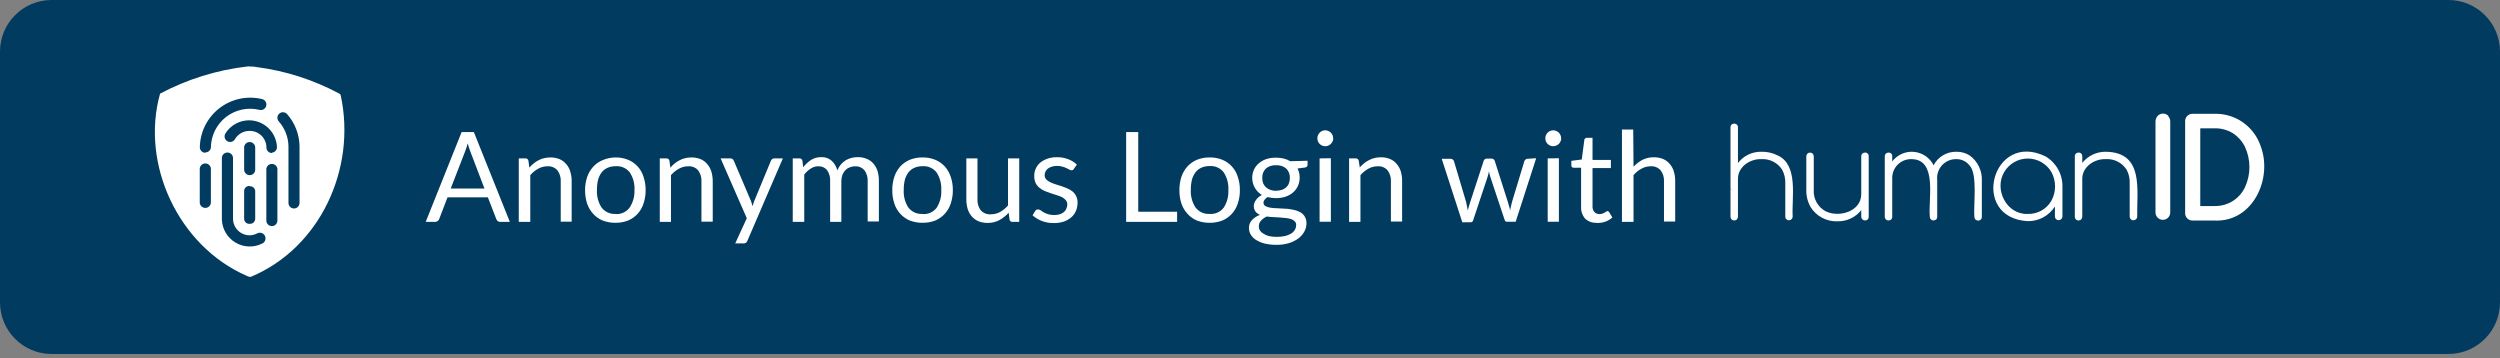 <svg width="321" height="46" viewBox="0 0 321 46" fill="none" xmlns="http://www.w3.org/2000/svg">
<rect x="0" y="0" width="321" height="46" fill="#808080" stroke="none"/>
<g clip-path="url(#clip0)">
<path d="M0 6.628C0 2.968 2.968 0 6.628 0H314.372C318.032 0 321 2.968 321 6.628V38.823C321 42.484 318.032 45.451 314.372 45.451H6.628C2.968 45.451 0 42.484 0 38.823V6.628Z" fill="#023B60"/>
<path d="M43.762 12.318C43.76 12.26 43.743 12.204 43.713 12.154C43.684 12.104 43.642 12.063 43.591 12.034C40.291 10.258 36.693 9.1 32.977 8.616C32.69 8.557 32.398 8.531 32.105 8.54C31.98 8.516 31.852 8.516 31.727 8.54C27.818 8.995 24.028 10.177 20.553 12.024C18.015 21.067 22.921 31.587 31.632 35.394C31.71 35.442 31.797 35.474 31.888 35.489C31.901 35.506 31.919 35.52 31.938 35.53C31.958 35.539 31.979 35.545 32.001 35.545H32.105C32.139 35.555 32.175 35.555 32.21 35.545C41.12 31.824 45.76 21.645 43.762 12.318ZM27.077 21.787V26.058C27.057 26.233 26.973 26.395 26.841 26.512C26.709 26.63 26.539 26.695 26.363 26.695C26.186 26.695 26.015 26.63 25.884 26.512C25.752 26.395 25.668 26.233 25.648 26.058V21.787C25.636 21.686 25.646 21.584 25.676 21.487C25.707 21.391 25.758 21.301 25.825 21.226C25.893 21.15 25.976 21.089 26.068 21.048C26.161 21.006 26.261 20.985 26.363 20.985C26.464 20.985 26.564 21.006 26.657 21.048C26.749 21.089 26.832 21.15 26.9 21.226C26.967 21.301 27.018 21.391 27.049 21.487C27.079 21.584 27.089 21.686 27.077 21.787ZM26.339 19.619C26.161 19.609 25.993 19.535 25.867 19.409C25.741 19.283 25.666 19.115 25.657 18.937C25.669 17.962 25.901 17.004 26.335 16.131C26.769 15.259 27.395 14.496 28.165 13.899C28.934 13.302 29.829 12.887 30.782 12.683C31.735 12.48 32.721 12.494 33.668 12.725C33.758 12.748 33.844 12.789 33.919 12.845C33.994 12.901 34.057 12.971 34.105 13.051C34.153 13.132 34.185 13.221 34.198 13.314C34.212 13.406 34.207 13.501 34.184 13.591C34.161 13.682 34.12 13.768 34.064 13.843C34.008 13.918 33.938 13.981 33.858 14.029C33.777 14.077 33.688 14.108 33.595 14.122C33.503 14.135 33.408 14.131 33.318 14.108C32.581 13.926 31.813 13.914 31.071 14.071C30.328 14.228 29.631 14.551 29.031 15.015C28.431 15.48 27.944 16.073 27.606 16.753C27.267 17.432 27.087 18.178 27.077 18.937C27.061 19.118 26.974 19.285 26.836 19.403C26.698 19.522 26.52 19.582 26.339 19.571V19.619ZM33.696 31.256C33.16 31.53 32.563 31.665 31.962 31.648C31.36 31.63 30.772 31.461 30.253 31.156C29.733 30.851 29.299 30.42 28.991 29.903C28.683 29.386 28.51 28.799 28.488 28.198C28.488 28.198 28.488 28.112 28.488 28.074V20.386C28.477 20.285 28.486 20.183 28.517 20.086C28.548 19.989 28.598 19.9 28.666 19.824C28.733 19.749 28.816 19.688 28.909 19.646C29.001 19.605 29.102 19.583 29.203 19.583C29.305 19.583 29.405 19.605 29.497 19.646C29.59 19.688 29.673 19.749 29.74 19.824C29.808 19.9 29.859 19.989 29.889 20.086C29.92 20.183 29.93 20.285 29.918 20.386V28.074C29.918 28.639 30.141 29.18 30.538 29.581C30.935 29.982 31.475 30.209 32.039 30.214C32.386 30.207 32.726 30.12 33.033 29.959C33.205 29.871 33.405 29.855 33.589 29.914C33.773 29.974 33.925 30.104 34.013 30.276C34.101 30.448 34.117 30.648 34.058 30.832C33.998 31.015 33.868 31.168 33.696 31.256ZM32.058 23.918C32.145 23.91 32.232 23.919 32.315 23.946C32.398 23.972 32.474 24.015 32.541 24.071C32.607 24.128 32.661 24.197 32.7 24.274C32.739 24.352 32.762 24.437 32.768 24.523V28.131C32.754 28.305 32.671 28.467 32.538 28.58C32.405 28.694 32.232 28.75 32.058 28.737C31.971 28.745 31.884 28.735 31.801 28.709C31.718 28.683 31.642 28.64 31.576 28.584C31.509 28.527 31.455 28.458 31.416 28.38C31.377 28.303 31.354 28.218 31.348 28.131V24.476C31.355 24.39 31.379 24.307 31.419 24.23C31.458 24.154 31.513 24.085 31.579 24.03C31.645 23.975 31.721 23.933 31.803 23.907C31.886 23.881 31.972 23.872 32.058 23.88V23.918ZM31.348 21.787V18.946C31.348 18.758 31.423 18.577 31.556 18.444C31.689 18.311 31.87 18.236 32.058 18.236C32.246 18.236 32.427 18.311 32.56 18.444C32.694 18.577 32.768 18.758 32.768 18.946V21.787C32.77 21.88 32.752 21.973 32.717 22.059C32.681 22.145 32.629 22.223 32.563 22.289C32.496 22.354 32.417 22.406 32.331 22.44C32.244 22.474 32.151 22.49 32.058 22.488C31.871 22.488 31.692 22.414 31.559 22.283C31.426 22.152 31.35 21.974 31.348 21.787ZM35.618 28.321C35.618 28.509 35.544 28.69 35.41 28.823C35.277 28.956 35.097 29.031 34.908 29.031C34.72 29.031 34.539 28.956 34.406 28.823C34.273 28.69 34.198 28.509 34.198 28.321V21.882C34.181 21.779 34.187 21.673 34.215 21.573C34.243 21.472 34.292 21.379 34.36 21.299C34.427 21.22 34.511 21.156 34.606 21.112C34.701 21.068 34.804 21.046 34.908 21.046C35.013 21.046 35.116 21.068 35.21 21.112C35.305 21.156 35.389 21.22 35.457 21.299C35.524 21.379 35.574 21.472 35.602 21.573C35.63 21.673 35.635 21.779 35.618 21.882V28.321ZM34.918 19.647C34.824 19.648 34.731 19.631 34.644 19.596C34.558 19.56 34.479 19.508 34.413 19.442C34.346 19.376 34.294 19.297 34.259 19.21C34.224 19.123 34.206 19.03 34.208 18.937C34.208 18.655 34.152 18.377 34.044 18.117C33.935 17.857 33.777 17.622 33.577 17.424C33.377 17.226 33.14 17.069 32.879 16.963C32.619 16.857 32.339 16.804 32.058 16.806C31.675 16.799 31.298 16.895 30.965 17.083C30.632 17.271 30.355 17.545 30.164 17.876C30.069 18.04 29.913 18.158 29.73 18.206C29.547 18.254 29.352 18.227 29.189 18.132C29.026 18.037 28.907 17.88 28.859 17.697C28.811 17.514 28.838 17.32 28.933 17.157C29.337 16.499 29.943 15.989 30.66 15.704C31.377 15.419 32.167 15.373 32.912 15.573C33.657 15.773 34.318 16.209 34.795 16.815C35.273 17.421 35.542 18.165 35.562 18.937C35.553 19.107 35.483 19.267 35.364 19.389C35.246 19.511 35.087 19.586 34.918 19.6V19.647ZM38.459 26.058C38.459 26.246 38.384 26.427 38.251 26.56C38.118 26.693 37.937 26.768 37.749 26.768C37.561 26.768 37.38 26.693 37.247 26.56C37.114 26.427 37.039 26.246 37.039 26.058V18.729C37.006 17.57 36.567 16.461 35.798 15.594C35.673 15.454 35.608 15.269 35.619 15.081C35.63 14.892 35.714 14.716 35.855 14.591C35.996 14.465 36.181 14.4 36.369 14.411C36.557 14.422 36.733 14.507 36.859 14.647C37.855 15.774 38.421 17.216 38.459 18.719V26.058Z" fill="white"/>
<path d="M228.238 19.95C227.598 19.628 226.888 19.469 226.173 19.486C225.591 19.472 225.013 19.596 224.489 19.848C223.964 20.1 223.506 20.472 223.153 20.935V16.352C223.156 16.287 223.145 16.223 223.122 16.163C223.1 16.103 223.065 16.048 223.02 16.001C222.924 15.915 222.799 15.868 222.67 15.869C222.543 15.87 222.422 15.917 222.329 16.001C222.283 16.047 222.247 16.101 222.224 16.162C222.201 16.222 222.192 16.287 222.196 16.352V27.819C222.194 27.882 222.204 27.945 222.227 28.004C222.249 28.064 222.283 28.117 222.328 28.163C222.372 28.208 222.426 28.244 222.484 28.267C222.543 28.291 222.606 28.303 222.67 28.302C222.733 28.305 222.798 28.294 222.858 28.271C222.919 28.249 222.974 28.214 223.02 28.169C223.105 28.073 223.153 27.948 223.153 27.819V22.952C223.153 21.389 224.734 20.376 226.173 20.433C226.695 20.403 227.216 20.512 227.683 20.75C228.149 20.988 228.543 21.346 228.825 21.787C229.11 22.319 229.25 22.916 229.232 23.52V27.8C229.229 27.863 229.239 27.926 229.262 27.985C229.285 28.045 229.319 28.098 229.363 28.144C229.408 28.189 229.461 28.225 229.52 28.248C229.578 28.272 229.642 28.284 229.705 28.283C229.768 28.283 229.83 28.27 229.888 28.246C229.947 28.221 229.999 28.186 230.043 28.141C230.087 28.096 230.122 28.042 230.145 27.984C230.168 27.925 230.18 27.863 230.179 27.8C230.037 25.442 230.965 21.152 228.238 19.95ZM222.225 24.192C222.262 24.279 222.323 24.354 222.403 24.406C222.481 24.458 222.574 24.486 222.67 24.486C222.571 24.49 222.475 24.464 222.391 24.411C222.309 24.359 222.244 24.282 222.206 24.192H222.225Z" fill="white"/>
<path d="M239.468 19.59C239.341 19.588 239.219 19.636 239.127 19.723C239.081 19.768 239.045 19.823 239.02 19.883C238.995 19.944 238.984 20.008 238.985 20.073V24.931C238.985 27.146 236.144 27.989 234.393 27.118C233.903 26.849 233.501 26.446 233.234 25.956C232.967 25.466 232.847 24.91 232.887 24.353V20.073C232.888 20.01 232.877 19.947 232.854 19.889C232.83 19.83 232.795 19.777 232.752 19.732C232.707 19.687 232.655 19.651 232.596 19.627C232.538 19.603 232.476 19.59 232.413 19.59C232.285 19.59 232.163 19.641 232.072 19.732C231.981 19.822 231.931 19.945 231.931 20.073V24.362C231.908 25.133 232.094 25.895 232.47 26.569C232.835 27.16 233.351 27.644 233.965 27.968C234.58 28.293 235.27 28.448 235.964 28.415C236.543 28.424 237.117 28.299 237.64 28.052C238.164 27.804 238.624 27.439 238.985 26.985V27.828C238.985 27.891 238.997 27.953 239.022 28.012C239.046 28.07 239.082 28.122 239.127 28.166C239.172 28.21 239.225 28.245 239.283 28.268C239.342 28.291 239.404 28.303 239.468 28.302C239.532 28.305 239.597 28.294 239.656 28.271C239.717 28.249 239.772 28.214 239.818 28.169C239.861 28.122 239.894 28.067 239.915 28.006C239.937 27.946 239.945 27.882 239.941 27.819V20.073C239.947 20.009 239.939 19.945 239.917 19.884C239.895 19.824 239.861 19.768 239.815 19.723C239.771 19.677 239.716 19.641 239.656 19.618C239.596 19.595 239.531 19.586 239.468 19.59Z" fill="white"/>
<path d="M252.904 19.959C252.395 19.636 251.802 19.471 251.2 19.486C250.599 19.472 250.006 19.627 249.488 19.933C248.971 20.239 248.551 20.685 248.274 21.219C248.035 20.742 247.678 20.334 247.236 20.033C246.796 19.732 246.286 19.548 245.754 19.499C245.223 19.45 244.687 19.536 244.199 19.751C243.71 19.966 243.285 20.302 242.962 20.726V20.073C242.966 20.009 242.957 19.945 242.935 19.885C242.915 19.825 242.881 19.77 242.839 19.723C242.792 19.678 242.738 19.643 242.677 19.62C242.616 19.598 242.553 19.587 242.488 19.59C242.362 19.591 242.24 19.638 242.148 19.723C242.101 19.769 242.065 19.823 242.041 19.883C242.016 19.944 242.004 20.008 242.006 20.073V27.819C242.003 27.883 242.013 27.947 242.037 28.007C242.06 28.067 242.096 28.121 242.141 28.166C242.186 28.212 242.24 28.247 242.3 28.27C242.36 28.294 242.424 28.304 242.488 28.302C242.553 28.305 242.616 28.294 242.677 28.271C242.738 28.249 242.792 28.214 242.839 28.169C242.881 28.122 242.915 28.067 242.935 28.006C242.957 27.946 242.966 27.882 242.962 27.819V22.952C242.947 22.619 243.002 22.286 243.122 21.975C243.242 21.664 243.425 21.381 243.66 21.145C243.895 20.908 244.176 20.723 244.486 20.6C244.796 20.478 245.128 20.421 245.462 20.433C248.823 20.48 247.554 25.65 247.791 27.819C247.788 27.883 247.799 27.947 247.822 28.007C247.845 28.067 247.881 28.121 247.927 28.166C247.972 28.212 248.026 28.247 248.086 28.27C248.145 28.294 248.21 28.304 248.274 28.302C248.4 28.301 248.521 28.254 248.615 28.169C248.658 28.122 248.691 28.067 248.712 28.006C248.733 27.946 248.742 27.882 248.738 27.819V23.226C248.743 23.189 248.743 23.15 248.738 23.113C248.7 22.771 248.735 22.425 248.842 22.098C248.949 21.771 249.124 21.47 249.356 21.217C249.588 20.963 249.872 20.762 250.189 20.627C250.505 20.491 250.846 20.425 251.191 20.433C251.512 20.427 251.829 20.494 252.119 20.63C252.41 20.767 252.666 20.968 252.867 21.219C253.974 22.308 253.368 26.398 253.51 27.847C253.51 27.91 253.523 27.972 253.547 28.03C253.571 28.089 253.607 28.141 253.652 28.185C253.697 28.229 253.75 28.264 253.809 28.287C253.867 28.311 253.93 28.322 253.993 28.32C254.056 28.323 254.118 28.313 254.177 28.29C254.236 28.267 254.29 28.233 254.334 28.188C254.379 28.142 254.414 28.087 254.437 28.026C254.459 27.966 254.47 27.902 254.467 27.838V23.226C254.5 22.595 254.374 21.965 254.101 21.394C253.828 20.823 253.417 20.33 252.904 19.959Z" fill="white"/>
<path d="M262.648 20.082C255.802 16.74 252.838 27.98 260.366 28.396C261.06 28.407 261.747 28.239 262.356 27.907C262.967 27.576 263.481 27.091 263.851 26.503V27.79C263.851 27.916 263.898 28.038 263.983 28.131C264.052 28.198 264.139 28.242 264.234 28.26C264.329 28.277 264.426 28.267 264.514 28.23C264.603 28.193 264.679 28.13 264.732 28.05C264.786 27.971 264.816 27.877 264.816 27.781V23.955C264.829 23.176 264.635 22.407 264.254 21.727C263.873 21.046 263.319 20.479 262.648 20.082ZM263.406 25.764C263.101 26.297 262.657 26.736 262.122 27.037C261.586 27.337 260.979 27.486 260.366 27.468C257.667 27.582 256.001 24.353 257.336 22.099C257.645 21.569 258.088 21.129 258.62 20.823C259.153 20.517 259.756 20.356 260.371 20.356C260.984 20.356 261.588 20.517 262.121 20.823C262.653 21.129 263.096 21.569 263.406 22.099C263.71 22.662 263.87 23.292 263.87 23.932C263.87 24.572 263.71 25.201 263.406 25.764Z" fill="white"/>
<path d="M270.384 19.486C269.805 19.477 269.231 19.602 268.707 19.85C268.184 20.098 267.724 20.462 267.364 20.916V20.073C267.367 20.009 267.358 19.944 267.335 19.883C267.313 19.823 267.277 19.768 267.231 19.722C267.186 19.677 267.131 19.641 267.07 19.618C267.009 19.596 266.945 19.586 266.881 19.59C266.755 19.591 266.633 19.638 266.54 19.723C266.493 19.768 266.457 19.823 266.435 19.883C266.412 19.944 266.403 20.009 266.407 20.073V27.828C266.404 27.891 266.415 27.954 266.438 28.012C266.46 28.071 266.495 28.124 266.54 28.169C266.584 28.213 266.637 28.248 266.696 28.271C266.755 28.294 266.817 28.304 266.881 28.302C266.945 28.305 267.01 28.294 267.069 28.271C267.13 28.249 267.185 28.214 267.231 28.169C267.317 28.073 267.365 27.948 267.364 27.819V22.952C267.364 21.389 268.945 20.376 270.384 20.433C270.91 20.399 271.434 20.507 271.904 20.745C272.374 20.983 272.77 21.343 273.055 21.787C273.341 22.318 273.479 22.917 273.452 23.52V27.809C273.452 27.872 273.465 27.935 273.489 27.993C273.513 28.051 273.549 28.103 273.594 28.147C273.639 28.192 273.692 28.226 273.751 28.249C273.809 28.273 273.872 28.284 273.935 28.283C274.063 28.283 274.186 28.232 274.276 28.141C274.367 28.051 274.418 27.928 274.418 27.8C274.352 24.391 275.327 19.552 270.384 19.486Z" fill="white"/>
<path d="M278.423 14.884C278.334 14.789 278.227 14.714 278.109 14.662C277.99 14.611 277.862 14.584 277.732 14.584C277.602 14.584 277.474 14.611 277.355 14.662C277.236 14.714 277.129 14.789 277.041 14.884C276.858 15.09 276.76 15.357 276.766 15.632V27.279C276.766 27.53 276.866 27.771 277.044 27.949C277.221 28.126 277.461 28.226 277.713 28.226C277.964 28.226 278.205 28.126 278.383 27.949C278.56 27.771 278.66 27.53 278.66 27.279V15.642C278.67 15.366 278.571 15.097 278.386 14.893L278.423 14.884Z" fill="white"/>
<path d="M290.25 18.709C289.832 17.498 289.041 16.45 287.993 15.713C286.944 14.977 285.689 14.591 284.408 14.609H281.52C281.387 14.609 281.257 14.636 281.136 14.689C281.015 14.742 280.907 14.819 280.818 14.916C280.728 15.013 280.661 15.128 280.618 15.253C280.577 15.378 280.561 15.51 280.573 15.642V27.288C280.561 27.42 280.577 27.552 280.618 27.677C280.661 27.802 280.728 27.917 280.818 28.014C280.907 28.111 281.015 28.188 281.136 28.241C281.257 28.294 281.387 28.321 281.52 28.32H284.361C289.303 28.529 291.86 22.876 290.25 18.709ZM288.252 24.05C287.908 24.776 287.363 25.389 286.681 25.815C286.001 26.242 285.211 26.464 284.408 26.455H282.514V16.475H284.408C285.212 16.465 286.002 16.682 286.69 17.1C287.358 17.532 287.898 18.137 288.252 18.852C288.63 19.666 288.827 20.553 288.827 21.451C288.827 22.349 288.63 23.236 288.252 24.05Z" fill="white"/>
<path d="M62.207 24.211L60.399 19.477C60.333 19.319 60.276 19.158 60.228 18.994C60.172 18.814 60.115 18.615 60.058 18.407C59.957 18.786 59.834 19.159 59.689 19.524L57.87 24.211H62.207ZM65.465 28.491H64.253C64.13 28.5 64.008 28.463 63.912 28.387C63.825 28.318 63.76 28.226 63.722 28.122L62.643 25.338H57.463L56.393 28.122C56.354 28.222 56.289 28.311 56.204 28.377C56.107 28.454 55.986 28.494 55.863 28.491H54.66L59.272 16.958H60.844L65.465 28.491ZM67.965 21.522C68.134 21.325 68.321 21.145 68.523 20.982C68.717 20.826 68.927 20.689 69.148 20.575C69.372 20.455 69.611 20.366 69.858 20.31C70.125 20.243 70.398 20.212 70.673 20.215C71.075 20.209 71.474 20.283 71.847 20.433C72.177 20.575 72.469 20.792 72.699 21.067C72.94 21.341 73.118 21.664 73.22 22.014C73.346 22.422 73.406 22.847 73.4 23.274V28.463H71.998V23.302C72.031 22.79 71.88 22.283 71.572 21.872C71.414 21.692 71.216 21.551 70.995 21.461C70.773 21.37 70.533 21.333 70.294 21.351C69.876 21.349 69.464 21.457 69.101 21.664C68.717 21.877 68.374 22.156 68.088 22.488V28.491H66.61V20.338H67.472C67.562 20.332 67.65 20.36 67.72 20.416C67.79 20.472 67.837 20.553 67.851 20.641L67.965 21.522ZM79.024 20.215C79.575 20.206 80.122 20.305 80.634 20.509C81.107 20.7 81.531 20.995 81.875 21.372C82.219 21.749 82.475 22.198 82.623 22.686C82.815 23.24 82.908 23.824 82.897 24.41C82.908 25.002 82.815 25.592 82.623 26.152C82.469 26.636 82.211 27.081 81.868 27.456C81.524 27.83 81.103 28.125 80.634 28.321C80.12 28.516 79.574 28.612 79.024 28.605C78.468 28.613 77.916 28.517 77.396 28.321C76.929 28.133 76.511 27.842 76.174 27.468C75.825 27.088 75.558 26.64 75.388 26.152C75.208 25.589 75.118 25.001 75.123 24.41C75.123 23.841 75.213 23.275 75.388 22.734C75.558 22.241 75.825 21.787 76.174 21.399C76.514 21.031 76.931 20.744 77.396 20.556C77.911 20.336 78.464 20.22 79.024 20.215ZM79.024 27.487C79.367 27.512 79.711 27.451 80.025 27.311C80.339 27.171 80.613 26.955 80.823 26.682C81.273 26.015 81.498 25.223 81.467 24.419C81.514 23.618 81.305 22.822 80.871 22.147C80.661 21.875 80.386 21.659 80.073 21.518C79.758 21.378 79.415 21.317 79.072 21.342C78.704 21.332 78.339 21.403 78.002 21.55C77.703 21.683 77.443 21.888 77.244 22.147C77.035 22.431 76.881 22.753 76.79 23.094C76.69 23.519 76.643 23.954 76.648 24.391C76.603 25.189 76.811 25.982 77.244 26.654C77.453 26.923 77.724 27.138 78.034 27.28C78.344 27.422 78.684 27.486 79.024 27.468V27.487ZM86.069 21.522C86.244 21.327 86.434 21.147 86.637 20.982C86.83 20.824 87.04 20.687 87.262 20.575C87.486 20.455 87.725 20.366 87.973 20.31C88.236 20.243 88.506 20.212 88.777 20.215C89.183 20.208 89.585 20.282 89.961 20.433C90.291 20.575 90.583 20.792 90.813 21.067C91.048 21.345 91.225 21.667 91.334 22.014C91.456 22.423 91.516 22.847 91.514 23.274V28.463H90.065V23.302C90.098 22.79 89.947 22.283 89.639 21.872C89.482 21.691 89.284 21.549 89.062 21.459C88.84 21.368 88.6 21.331 88.361 21.351C87.943 21.352 87.532 21.459 87.168 21.664C86.786 21.879 86.443 22.158 86.154 22.488V28.491H84.715V20.338H85.577C85.667 20.33 85.757 20.357 85.827 20.414C85.898 20.47 85.944 20.552 85.956 20.641L86.069 21.522ZM100.519 20.338L95.974 30.896C95.935 30.997 95.874 31.088 95.794 31.161C95.697 31.229 95.58 31.262 95.463 31.256H94.402L95.889 28.018L92.527 20.338H93.777C93.883 20.333 93.988 20.366 94.071 20.433C94.138 20.488 94.19 20.56 94.222 20.641L96.41 25.773C96.495 26.001 96.561 26.237 96.628 26.484C96.693 26.24 96.772 25.999 96.864 25.764L98.985 20.641C99.013 20.555 99.07 20.482 99.146 20.433C99.219 20.368 99.314 20.334 99.412 20.338H100.519ZM101.788 28.491V20.338H102.65C102.74 20.33 102.829 20.357 102.9 20.414C102.97 20.47 103.016 20.552 103.029 20.641L103.133 21.474C103.417 21.107 103.76 20.787 104.146 20.528C104.539 20.289 104.993 20.167 105.453 20.177C105.936 20.154 106.41 20.316 106.778 20.632C107.137 20.966 107.394 21.397 107.517 21.872C107.63 21.596 107.783 21.337 107.972 21.105C108.154 20.901 108.364 20.722 108.596 20.575C108.826 20.437 109.075 20.335 109.335 20.272C109.595 20.207 109.862 20.175 110.13 20.177C110.519 20.168 110.906 20.239 111.267 20.386C111.597 20.512 111.893 20.717 112.128 20.982C112.367 21.26 112.551 21.581 112.668 21.929C112.795 22.356 112.856 22.8 112.848 23.245V28.434H111.409V23.302C111.442 22.785 111.295 22.273 110.992 21.853C110.841 21.684 110.653 21.55 110.443 21.463C110.234 21.376 110.006 21.338 109.78 21.351C109.549 21.351 109.321 21.396 109.108 21.484C108.898 21.562 108.706 21.684 108.549 21.844C108.381 22.022 108.249 22.231 108.161 22.459C108.068 22.73 108.024 23.016 108.028 23.302V28.491H106.589V23.302C106.628 22.782 106.488 22.264 106.191 21.834C106.05 21.671 105.874 21.542 105.675 21.458C105.476 21.374 105.261 21.338 105.046 21.351C104.708 21.355 104.379 21.457 104.099 21.645C103.779 21.851 103.496 22.11 103.265 22.412V28.491H101.788ZM118.463 20.215C119.013 20.205 119.561 20.305 120.073 20.509C120.534 20.701 120.951 20.988 121.294 21.351C121.643 21.737 121.908 22.192 122.071 22.686C122.258 23.241 122.352 23.824 122.345 24.41C122.352 25.002 122.258 25.591 122.071 26.152C121.908 26.641 121.643 27.089 121.294 27.468C120.954 27.838 120.537 28.128 120.073 28.321C119.559 28.517 119.012 28.613 118.463 28.605C117.906 28.613 117.354 28.517 116.835 28.321C116.37 28.128 115.953 27.838 115.613 27.468C115.264 27.089 114.999 26.641 114.837 26.152C114.651 25.59 114.562 25.001 114.571 24.41C114.562 23.825 114.651 23.242 114.837 22.686C114.999 22.192 115.264 21.737 115.613 21.351C115.956 20.988 116.372 20.701 116.835 20.509C117.352 20.305 117.905 20.205 118.463 20.215ZM118.463 27.487C118.806 27.512 119.15 27.451 119.463 27.311C119.778 27.171 120.052 26.955 120.262 26.682C120.695 26.01 120.903 25.218 120.859 24.419C120.905 23.618 120.697 22.822 120.262 22.147C120.052 21.875 119.778 21.659 119.463 21.518C119.15 21.378 118.806 21.317 118.463 21.342C118.095 21.332 117.73 21.403 117.393 21.55C117.096 21.685 116.836 21.89 116.636 22.147C116.426 22.431 116.272 22.753 116.181 23.094C116.082 23.519 116.033 23.954 116.039 24.391C115.994 25.189 116.203 25.982 116.636 26.654C116.851 26.928 117.13 27.146 117.448 27.288C117.766 27.43 118.115 27.492 118.463 27.468V27.487ZM130.868 20.338V28.491H130.015C129.925 28.5 129.835 28.474 129.764 28.42C129.692 28.366 129.643 28.286 129.627 28.198L129.514 27.317C129.169 27.695 128.766 28.015 128.32 28.264C127.854 28.509 127.332 28.633 126.805 28.624C126.4 28.629 125.998 28.555 125.622 28.406C125.297 28.259 125.006 28.047 124.77 27.781C124.535 27.503 124.358 27.181 124.249 26.834C124.132 26.424 124.075 26 124.078 25.575V20.338H125.508V25.575C125.476 26.09 125.627 26.599 125.934 27.014C126.097 27.188 126.298 27.324 126.52 27.411C126.744 27.498 126.983 27.534 127.222 27.516C127.635 27.521 128.042 27.42 128.406 27.222C128.792 27.002 129.139 26.717 129.428 26.379V20.338H130.868ZM137.884 21.683C137.858 21.738 137.816 21.785 137.764 21.817C137.712 21.849 137.651 21.865 137.591 21.863C137.5 21.862 137.411 21.836 137.335 21.787C137.231 21.73 137.108 21.664 136.956 21.598C136.786 21.514 136.609 21.447 136.426 21.399C136.192 21.33 135.95 21.298 135.706 21.304C135.485 21.299 135.264 21.331 135.053 21.399C134.872 21.452 134.703 21.535 134.551 21.645C134.423 21.75 134.317 21.879 134.239 22.024C134.169 22.169 134.133 22.327 134.134 22.488C134.127 22.678 134.19 22.864 134.314 23.009C134.451 23.158 134.615 23.28 134.797 23.368C135.014 23.476 135.239 23.568 135.47 23.643L136.246 23.889C136.511 23.974 136.776 24.078 137.022 24.183C137.268 24.281 137.498 24.415 137.704 24.58C137.901 24.744 138.063 24.947 138.178 25.177C138.305 25.439 138.367 25.728 138.358 26.02C138.36 26.377 138.292 26.73 138.159 27.061C138.026 27.381 137.822 27.666 137.562 27.895C137.283 28.135 136.962 28.321 136.615 28.444C136.19 28.584 135.745 28.651 135.299 28.642C134.772 28.649 134.248 28.556 133.756 28.368C133.324 28.2 132.927 27.956 132.582 27.648L132.913 27.099C132.953 27.037 133.005 26.982 133.064 26.938C133.135 26.907 133.213 26.891 133.292 26.891C133.403 26.893 133.512 26.93 133.604 26.995L133.983 27.251C134.166 27.347 134.355 27.429 134.551 27.497C134.817 27.58 135.096 27.618 135.375 27.61C135.621 27.613 135.867 27.578 136.104 27.506C136.293 27.441 136.47 27.342 136.625 27.213C136.759 27.094 136.863 26.945 136.928 26.777C137.003 26.617 137.041 26.443 137.041 26.266C137.046 26.063 136.979 25.865 136.852 25.707C136.719 25.552 136.559 25.423 136.379 25.328C136.16 25.218 135.932 25.129 135.697 25.063L134.911 24.808C134.646 24.722 134.39 24.628 134.134 24.523C133.887 24.415 133.657 24.272 133.453 24.097C133.251 23.931 133.087 23.724 132.97 23.491C132.842 23.193 132.783 22.869 132.799 22.544C132.796 22.238 132.861 21.933 132.989 21.654C133.12 21.366 133.31 21.108 133.547 20.897C133.829 20.667 134.15 20.491 134.494 20.376C134.889 20.24 135.307 20.176 135.725 20.187C136.217 20.179 136.705 20.266 137.165 20.442C137.575 20.597 137.952 20.832 138.272 21.134L137.884 21.683ZM151.141 27.184V28.491H144.598V16.958H146.151V27.184H151.141ZM155.326 20.215C155.876 20.206 156.424 20.305 156.936 20.509C157.408 20.7 157.833 20.995 158.176 21.372C158.521 21.749 158.776 22.198 158.924 22.686C159.117 23.24 159.209 23.824 159.199 24.41C159.209 25.002 159.117 25.592 158.924 26.152C158.77 26.636 158.512 27.081 158.169 27.456C157.826 27.83 157.405 28.125 156.936 28.321C156.422 28.516 155.875 28.612 155.326 28.605C154.769 28.613 154.217 28.517 153.697 28.321C153.235 28.129 152.822 27.838 152.485 27.468C152.136 27.088 151.869 26.64 151.699 26.152C151.519 25.589 151.429 25.001 151.434 24.41C151.43 23.825 151.519 23.243 151.699 22.686C151.869 22.193 152.136 21.739 152.485 21.351C152.827 20.986 153.244 20.699 153.707 20.509C154.222 20.306 154.772 20.206 155.326 20.215ZM155.326 27.468C155.669 27.493 156.013 27.433 156.326 27.292C156.64 27.152 156.915 26.936 157.125 26.663C157.558 25.991 157.766 25.199 157.722 24.4C157.768 23.599 157.56 22.803 157.125 22.128C156.915 21.856 156.64 21.64 156.326 21.499C156.013 21.359 155.669 21.298 155.326 21.323C154.958 21.313 154.593 21.384 154.256 21.531C153.957 21.664 153.697 21.869 153.499 22.128C153.289 22.413 153.135 22.734 153.044 23.075C152.945 23.5 152.896 23.935 152.902 24.372C152.857 25.17 153.066 25.963 153.499 26.635C153.711 26.914 153.988 27.136 154.307 27.282C154.626 27.427 154.976 27.491 155.326 27.468ZM163.848 24.486C164.108 24.491 164.367 24.452 164.615 24.372C164.821 24.295 165.011 24.179 165.174 24.031C165.325 23.891 165.439 23.715 165.505 23.52C165.583 23.304 165.622 23.076 165.619 22.848C165.63 22.628 165.595 22.408 165.517 22.203C165.439 21.997 165.319 21.811 165.164 21.654C164.985 21.499 164.775 21.38 164.549 21.305C164.324 21.231 164.085 21.201 163.848 21.219C163.366 21.184 162.89 21.34 162.523 21.654C162.369 21.811 162.251 21.999 162.174 22.204C162.097 22.41 162.064 22.629 162.078 22.848C162.071 23.076 162.106 23.304 162.182 23.52C162.261 23.713 162.381 23.887 162.532 24.031C162.693 24.181 162.883 24.297 163.091 24.372C163.334 24.458 163.59 24.503 163.848 24.505V24.486ZM166.433 28.917C166.441 28.74 166.38 28.567 166.263 28.434C166.135 28.303 165.98 28.203 165.808 28.141C165.593 28.068 165.371 28.021 165.146 27.999L164.341 27.923L163.488 27.875C163.209 27.865 162.931 27.84 162.655 27.8C162.374 27.923 162.122 28.103 161.917 28.33C161.73 28.53 161.628 28.795 161.632 29.069C161.633 29.247 161.679 29.423 161.765 29.58C161.874 29.75 162.024 29.89 162.201 29.987C162.417 30.129 162.652 30.237 162.901 30.309C163.24 30.381 163.586 30.416 163.933 30.413C164.283 30.416 164.632 30.381 164.975 30.309C165.249 30.252 165.511 30.15 165.752 30.006C165.947 29.895 166.111 29.739 166.234 29.552C166.356 29.37 166.419 29.155 166.414 28.936L166.433 28.917ZM167.892 20.641V21.172C167.892 21.348 167.778 21.462 167.551 21.512L166.604 21.635C166.788 21.999 166.882 22.402 166.878 22.81C166.879 23.185 166.799 23.557 166.642 23.898C166.494 24.215 166.281 24.495 166.017 24.722C165.735 24.956 165.414 25.135 165.07 25.253C164.672 25.38 164.256 25.444 163.839 25.442C163.474 25.444 163.111 25.396 162.759 25.3C162.609 25.392 162.477 25.511 162.371 25.65C162.282 25.75 162.232 25.877 162.229 26.01C162.226 26.098 162.247 26.186 162.289 26.264C162.329 26.342 162.391 26.408 162.466 26.455C162.66 26.561 162.871 26.631 163.091 26.663C163.381 26.71 163.676 26.736 163.971 26.739L164.985 26.796C165.335 26.796 165.676 26.862 165.998 26.919C166.307 26.972 166.607 27.071 166.888 27.213C167.138 27.338 167.35 27.527 167.503 27.762C167.68 28.045 167.767 28.375 167.749 28.709C167.745 29.063 167.654 29.411 167.484 29.722C167.3 30.062 167.044 30.359 166.736 30.593C166.371 30.867 165.961 31.075 165.524 31.209C165.005 31.367 164.466 31.444 163.924 31.436C163.398 31.444 162.873 31.387 162.362 31.265C161.969 31.168 161.595 31.008 161.254 30.792C160.979 30.616 160.749 30.38 160.581 30.101C160.441 29.852 160.366 29.572 160.364 29.286C160.35 28.909 160.487 28.542 160.742 28.264C161.03 27.959 161.387 27.729 161.784 27.591C161.558 27.501 161.359 27.355 161.206 27.165C161.053 26.954 160.976 26.697 160.989 26.436C160.991 26.314 161.014 26.192 161.055 26.076C161.104 25.942 161.17 25.814 161.254 25.698C161.346 25.559 161.457 25.435 161.585 25.328C161.719 25.21 161.868 25.111 162.03 25.035C161.491 24.712 161.091 24.203 160.902 23.605C160.714 23.006 160.751 22.36 161.008 21.787C161.155 21.464 161.376 21.179 161.651 20.954C161.931 20.72 162.252 20.54 162.598 20.423C163 20.299 163.418 20.238 163.839 20.244C164.173 20.241 164.507 20.279 164.833 20.357C165.127 20.428 165.407 20.543 165.666 20.698L167.892 20.641ZM170.884 20.319V28.472H169.435V20.338L170.884 20.319ZM171.196 17.763C171.193 17.901 171.161 18.036 171.102 18.16C171.048 18.282 170.97 18.391 170.874 18.482C170.729 18.625 170.547 18.721 170.347 18.758C170.148 18.795 169.943 18.771 169.757 18.691C169.641 18.639 169.536 18.569 169.444 18.482C169.36 18.383 169.286 18.275 169.227 18.16C169.177 18.033 169.152 17.899 169.151 17.763C169.151 17.627 169.176 17.492 169.227 17.365C169.282 17.244 169.355 17.133 169.444 17.034C169.532 16.94 169.639 16.866 169.757 16.816C169.881 16.758 170.017 16.728 170.155 16.728C170.292 16.728 170.427 16.758 170.552 16.816C170.674 16.862 170.785 16.937 170.874 17.034C170.975 17.125 171.052 17.238 171.102 17.365C171.157 17.496 171.183 17.639 171.177 17.782L171.196 17.763ZM174.596 21.503C174.765 21.306 174.952 21.126 175.154 20.963C175.35 20.805 175.562 20.668 175.789 20.556C176.008 20.434 176.244 20.345 176.489 20.291C176.755 20.225 177.029 20.193 177.304 20.196C177.705 20.189 178.105 20.263 178.478 20.414C178.81 20.551 179.103 20.769 179.33 21.048C179.571 21.323 179.751 21.646 179.86 21.995C179.978 22.404 180.036 22.829 180.031 23.255V28.444H178.592V23.302C178.625 22.79 178.473 22.283 178.165 21.872C178.008 21.691 177.81 21.549 177.588 21.459C177.366 21.368 177.126 21.331 176.887 21.351C176.469 21.349 176.057 21.457 175.694 21.664C175.311 21.879 174.97 22.158 174.681 22.488V28.491H173.223V20.338H174.084C174.173 20.332 174.262 20.36 174.332 20.416C174.402 20.472 174.449 20.553 174.463 20.641L174.596 21.503ZM197.245 20.319L194.613 28.472H193.477C193.335 28.472 193.24 28.387 193.183 28.198L191.365 22.734C191.322 22.613 191.287 22.49 191.261 22.365L191.176 21.986C191.176 22.109 191.129 22.241 191.1 22.365C191.072 22.488 191.034 22.62 190.996 22.743L189.159 28.264C189.149 28.341 189.111 28.413 189.051 28.464C188.991 28.515 188.915 28.541 188.837 28.538H187.758L185.116 20.386H186.242C186.346 20.381 186.446 20.415 186.527 20.48C186.6 20.531 186.656 20.604 186.688 20.689L188.25 25.934C188.335 26.323 188.411 26.682 188.468 27.023C188.518 26.853 188.565 26.673 188.61 26.484L188.78 25.934L190.504 20.651C190.529 20.574 190.575 20.505 190.636 20.452C190.708 20.395 190.799 20.364 190.892 20.367H191.517C191.612 20.363 191.706 20.393 191.782 20.452C191.845 20.505 191.894 20.573 191.924 20.651L193.609 25.934C193.666 26.124 193.723 26.304 193.77 26.484C193.818 26.663 193.865 26.853 193.903 27.023C193.903 26.853 193.969 26.673 194.007 26.493C194.045 26.313 194.092 26.124 194.14 25.934L195.73 20.689C195.758 20.605 195.811 20.532 195.882 20.48C195.959 20.416 196.056 20.382 196.157 20.386L197.245 20.319ZM200.162 20.319V28.472H198.723V20.338L200.162 20.319ZM200.465 17.763C200.466 17.901 200.434 18.037 200.37 18.16C200.316 18.279 200.242 18.388 200.152 18.482C200.055 18.571 199.943 18.642 199.821 18.691C199.696 18.747 199.56 18.776 199.423 18.776C199.289 18.775 199.156 18.746 199.035 18.691C198.916 18.641 198.806 18.571 198.713 18.482C198.629 18.383 198.555 18.275 198.495 18.16C198.446 18.033 198.421 17.899 198.42 17.763C198.42 17.627 198.445 17.492 198.495 17.365C198.55 17.244 198.624 17.133 198.713 17.034C198.804 16.939 198.914 16.865 199.035 16.816C199.156 16.76 199.289 16.731 199.423 16.73C199.56 16.73 199.696 16.759 199.821 16.816C199.946 16.863 200.06 16.937 200.154 17.031C200.249 17.126 200.322 17.24 200.37 17.365C200.431 17.495 200.457 17.638 200.446 17.782L200.465 17.763ZM205.01 28.605C204.738 28.622 204.466 28.583 204.21 28.49C203.954 28.397 203.72 28.252 203.523 28.065C203.157 27.633 202.974 27.076 203.012 26.512V21.541H202.065C201.986 21.541 201.909 21.515 201.847 21.465C201.817 21.434 201.793 21.397 201.778 21.356C201.764 21.315 201.758 21.272 201.762 21.228V20.651L203.097 20.48L203.429 17.962C203.437 17.887 203.475 17.82 203.533 17.772C203.563 17.745 203.599 17.724 203.638 17.711C203.678 17.698 203.719 17.693 203.76 17.696H204.48V20.537H206.838V21.579H204.48V26.474C204.458 26.749 204.546 27.022 204.726 27.232C204.81 27.316 204.911 27.381 205.021 27.425C205.132 27.469 205.251 27.49 205.37 27.487C205.502 27.491 205.632 27.471 205.758 27.43L206.052 27.288L206.251 27.165C206.292 27.127 206.345 27.104 206.402 27.099C206.445 27.103 206.485 27.117 206.521 27.141C206.557 27.164 206.588 27.195 206.61 27.232L207.027 27.923C206.764 28.159 206.459 28.342 206.127 28.463C205.763 28.59 205.377 28.645 204.991 28.624L205.01 28.605ZM209.745 21.408C210.076 21.048 210.467 20.747 210.9 20.518C211.355 20.294 211.859 20.184 212.368 20.196C212.769 20.19 213.169 20.264 213.542 20.414C213.871 20.556 214.163 20.773 214.394 21.048C214.632 21.324 214.809 21.647 214.915 21.995C215.041 22.403 215.101 22.828 215.095 23.255V28.444H213.655V23.302C213.688 22.79 213.537 22.283 213.229 21.872C213.069 21.691 212.87 21.55 212.647 21.46C212.422 21.369 212.181 21.332 211.941 21.351C211.526 21.35 211.118 21.458 210.758 21.664C210.372 21.874 210.029 22.154 209.745 22.488V28.491H208.258V16.636H209.707L209.745 21.408Z" fill="white"/>
</g>
<defs>
<clipPath id="clip0">
<rect width="321" height="45.451" fill="white"/>
</clipPath>
</defs>
</svg>
